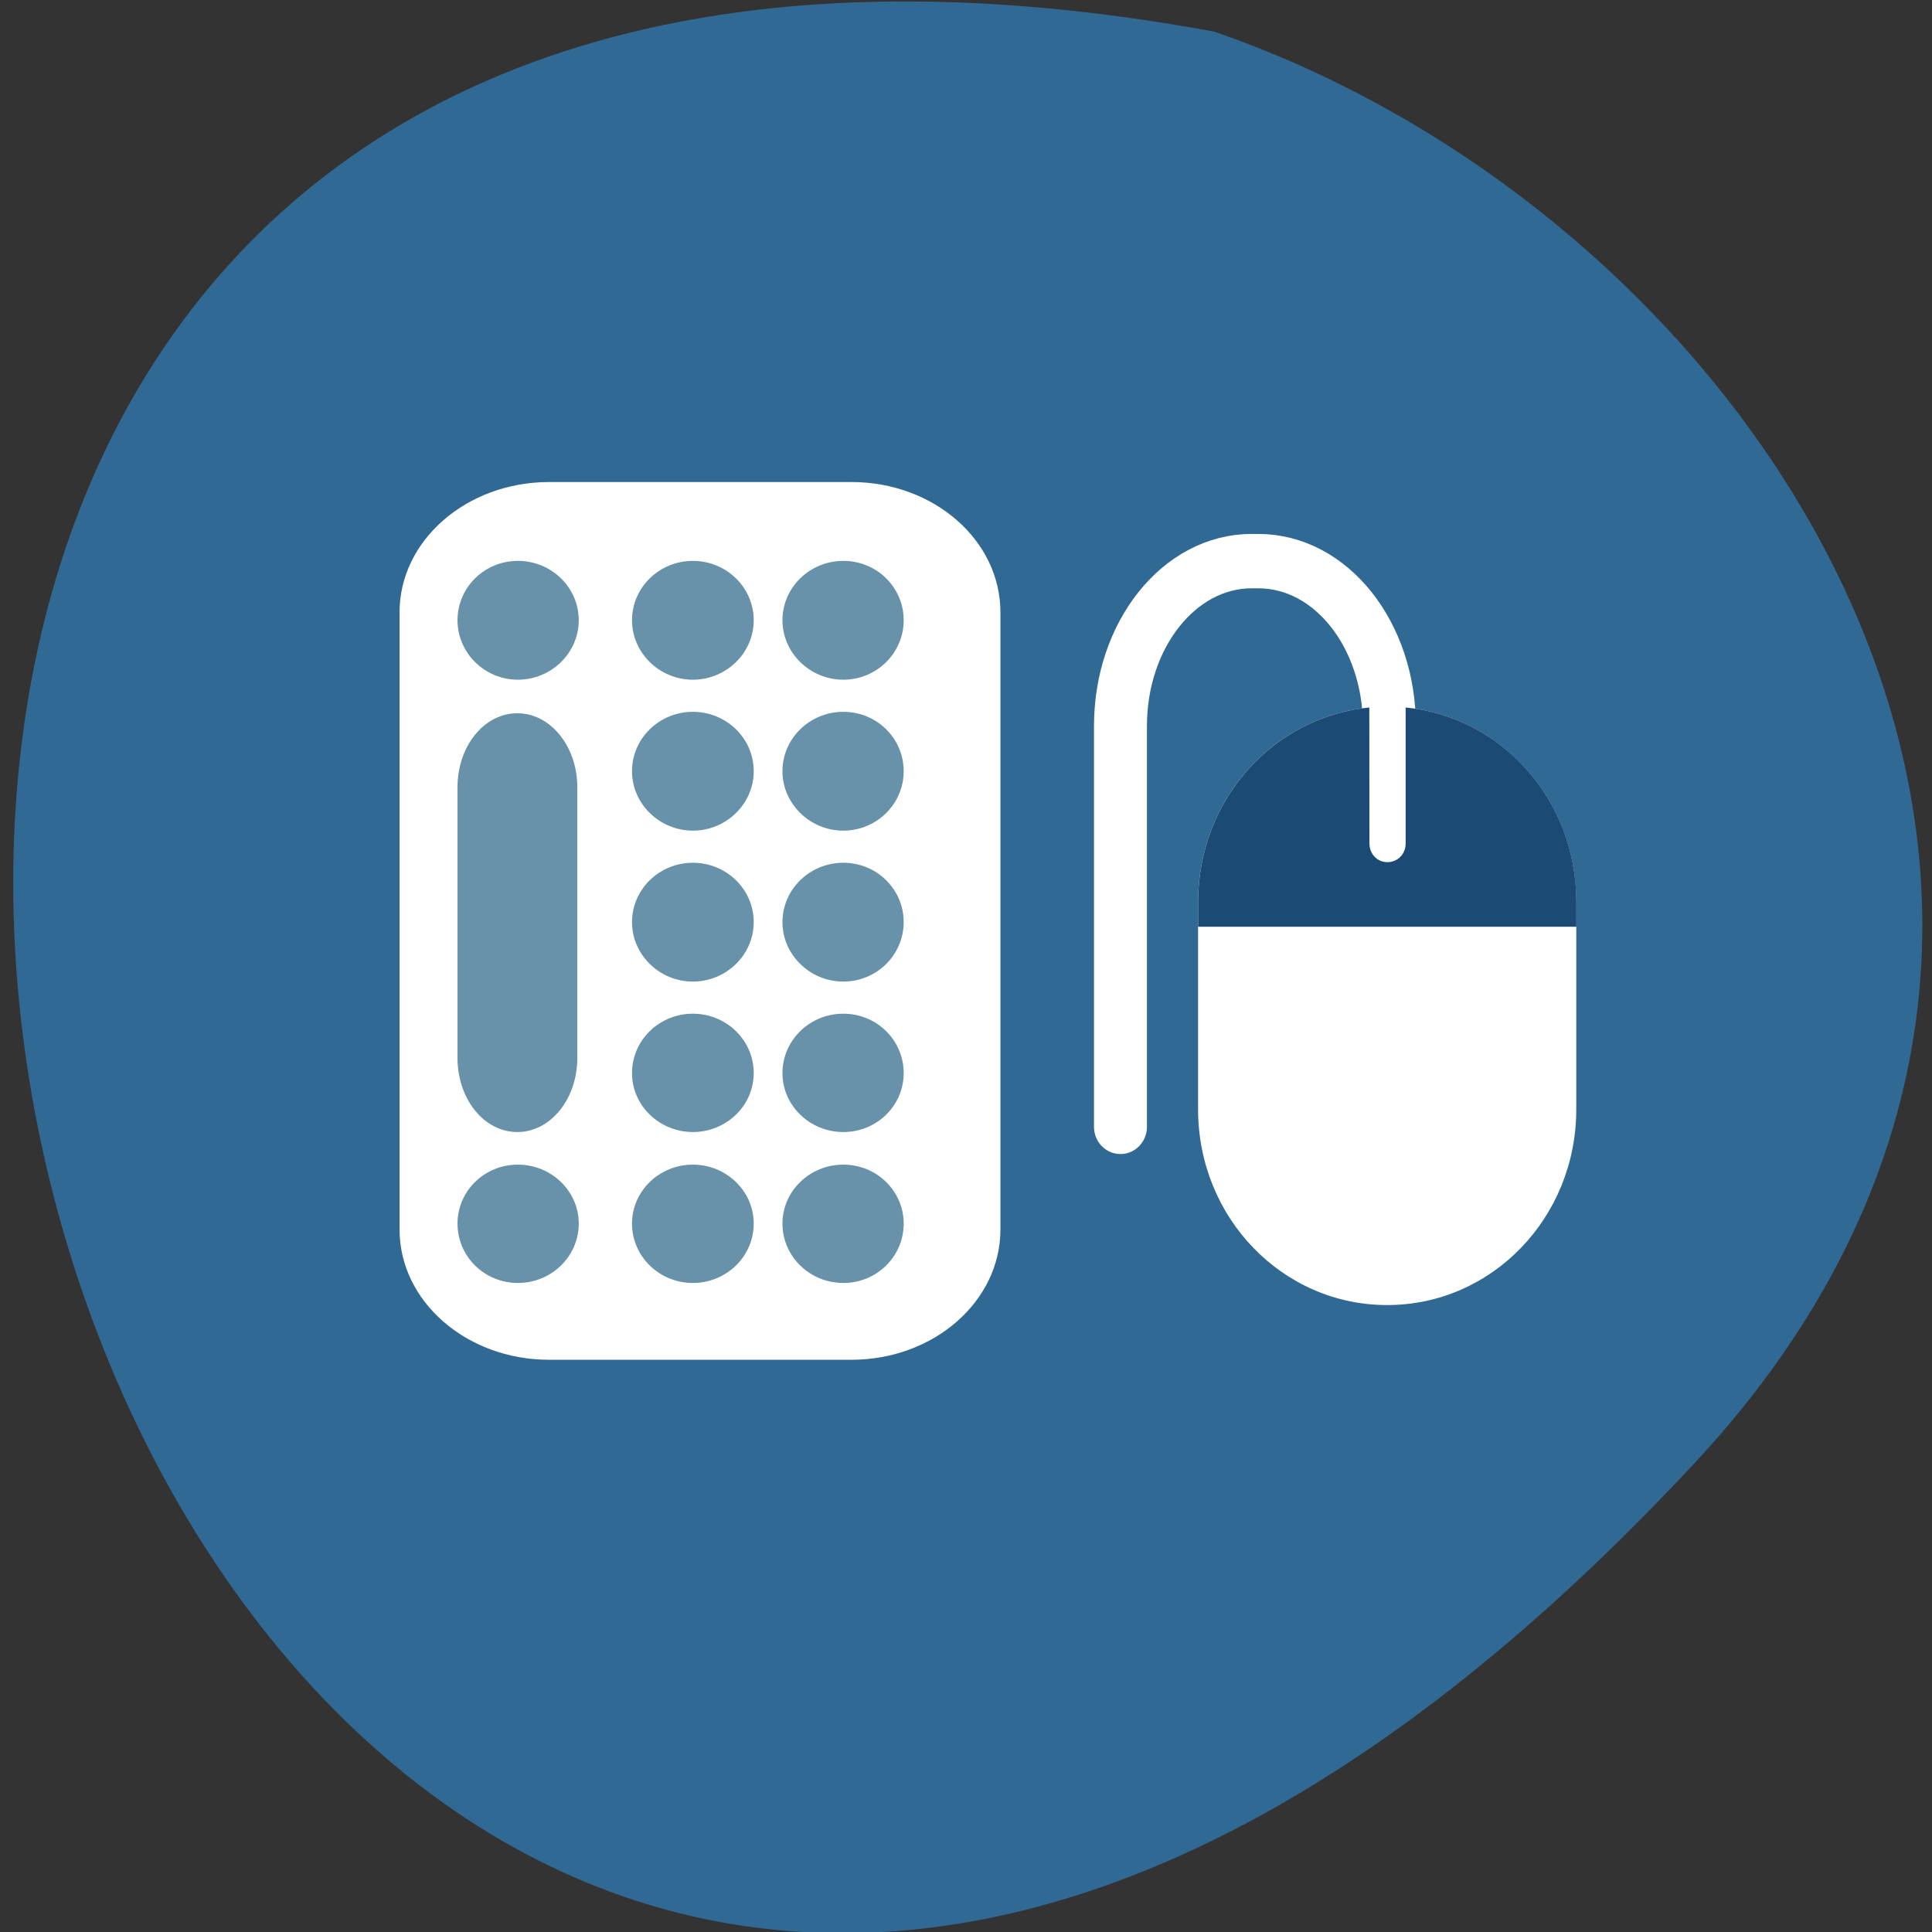 <svg xmlns="http://www.w3.org/2000/svg" viewBox="0 0 16 16"><rect x="0" y="0" width="16" height="16" fill="#333333" stroke="none"/><path d="m 14.04 12.11 c -13.172 14.168 -21.469 -15.07 -3.984 -11.848 c 4.613 1.59 8.215 7.297 3.984 11.848" fill="#316995"/><path d="m 67.762 965.74 v -87.35 c 0 -19.867 13.14 -35.944 29.358 -35.944 h 1.484 c 16.322 0 29.358 16.08 29.358 35.944 v 87.35" transform="matrix(0.037 0 0 0.038 6.772 -27.366)" fill="none" stroke="#fff" stroke-linecap="round" stroke-width="11.847"/><path d="m 11.34 5.859 c -0.797 0.078 -1.418 0.766 -1.418 1.613 v 1.715 c 0 0.898 0.699 1.621 1.566 1.621 c 0.867 0 1.566 -0.723 1.566 -1.621 v -1.715 c 0 -0.848 -0.617 -1.535 -1.414 -1.613 v 1.582 c 0 0.09 -0.066 0.156 -0.152 0.156 c -0.082 0 -0.148 -0.066 -0.148 -0.156" fill="#fff"/><path d="m 11.34 5.859 c -0.797 0.078 -1.418 0.766 -1.418 1.613 v 0.203 h 3.133 v -0.203 c 0 -0.848 -0.617 -1.535 -1.414 -1.613 v 1.125 c 0 0.09 -0.066 0.156 -0.152 0.156 c -0.082 0 -0.148 -0.066 -0.148 -0.156" fill="#1b4a75"/><path d="m 8.285 5.07 v 5.113 c 0 0.594 -0.551 1.078 -1.234 1.078 h -2.504 c -0.684 0 -1.238 -0.484 -1.238 -1.078 v -5.113 c 0 -0.594 0.555 -1.078 1.238 -1.078 h 2.504 c 0.684 0 1.234 0.484 1.234 1.078" fill="#fff"/><g fill="#6792a9"><path d="m 7.484 5.137 c 0 0.27 -0.223 0.492 -0.5 0.492 c -0.277 0 -0.504 -0.223 -0.504 -0.492 c 0 -0.273 0.227 -0.492 0.504 -0.492 c 0.277 0 0.5 0.219 0.5 0.492"/><path d="m 7.484 6.387 c 0 0.27 -0.223 0.492 -0.5 0.492 c -0.277 0 -0.504 -0.223 -0.504 -0.492 c 0 -0.273 0.227 -0.492 0.504 -0.492 c 0.277 0 0.5 0.219 0.5 0.492"/><path d="m 7.484 7.637 c 0 0.27 -0.223 0.492 -0.5 0.492 c -0.277 0 -0.504 -0.223 -0.504 -0.492 c 0 -0.273 0.227 -0.492 0.504 -0.492 c 0.277 0 0.5 0.219 0.5 0.492"/><path d="m 7.484 8.887 c 0 0.27 -0.223 0.488 -0.5 0.488 c -0.277 0 -0.504 -0.219 -0.504 -0.488 c 0 -0.273 0.227 -0.492 0.504 -0.492 c 0.277 0 0.5 0.219 0.5 0.492"/><path d="m 7.484 10.133 c 0 0.273 -0.223 0.492 -0.5 0.492 c -0.277 0 -0.504 -0.219 -0.504 -0.492 c 0 -0.27 0.227 -0.488 0.504 -0.488 c 0.277 0 0.5 0.219 0.5 0.488"/><path d="m 6.242 5.137 c 0 0.27 -0.227 0.492 -0.504 0.492 c -0.277 0 -0.504 -0.223 -0.504 -0.492 c 0 -0.273 0.227 -0.492 0.504 -0.492 c 0.277 0 0.504 0.219 0.504 0.492"/><path d="m 6.242 6.387 c 0 0.27 -0.227 0.492 -0.504 0.492 c -0.277 0 -0.504 -0.223 -0.504 -0.492 c 0 -0.273 0.227 -0.492 0.504 -0.492 c 0.277 0 0.504 0.219 0.504 0.492"/><path d="m 6.242 7.637 c 0 0.27 -0.227 0.492 -0.504 0.492 c -0.277 0 -0.504 -0.223 -0.504 -0.492 c 0 -0.273 0.227 -0.492 0.504 -0.492 c 0.277 0 0.504 0.219 0.504 0.492"/><path d="m 6.242 8.887 c 0 0.27 -0.227 0.488 -0.504 0.488 c -0.277 0 -0.504 -0.219 -0.504 -0.488 c 0 -0.273 0.227 -0.492 0.504 -0.492 c 0.277 0 0.504 0.219 0.504 0.492"/><path d="m 6.242 10.133 c 0 0.273 -0.227 0.492 -0.504 0.492 c -0.277 0 -0.504 -0.219 -0.504 -0.492 c 0 -0.27 0.227 -0.488 0.504 -0.488 c 0.277 0 0.504 0.219 0.504 0.488"/><path d="m 4.793 5.137 c 0 0.27 -0.227 0.492 -0.504 0.492 c -0.277 0 -0.5 -0.223 -0.5 -0.492 c 0 -0.273 0.223 -0.492 0.5 -0.492 c 0.277 0 0.504 0.219 0.504 0.492"/><path d="m 4.781 6.52 v 2.242 c 0 0.34 -0.223 0.613 -0.496 0.613 c -0.277 0 -0.496 -0.273 -0.496 -0.613 v -2.242 c 0 -0.34 0.219 -0.613 0.496 -0.613 c 0.273 0 0.496 0.273 0.496 0.613"/><path d="m 4.793 10.133 c 0 0.273 -0.227 0.492 -0.504 0.492 c -0.277 0 -0.5 -0.219 -0.5 -0.492 c 0 -0.27 0.223 -0.488 0.5 -0.488 c 0.277 0 0.504 0.219 0.504 0.488"/></g></svg>